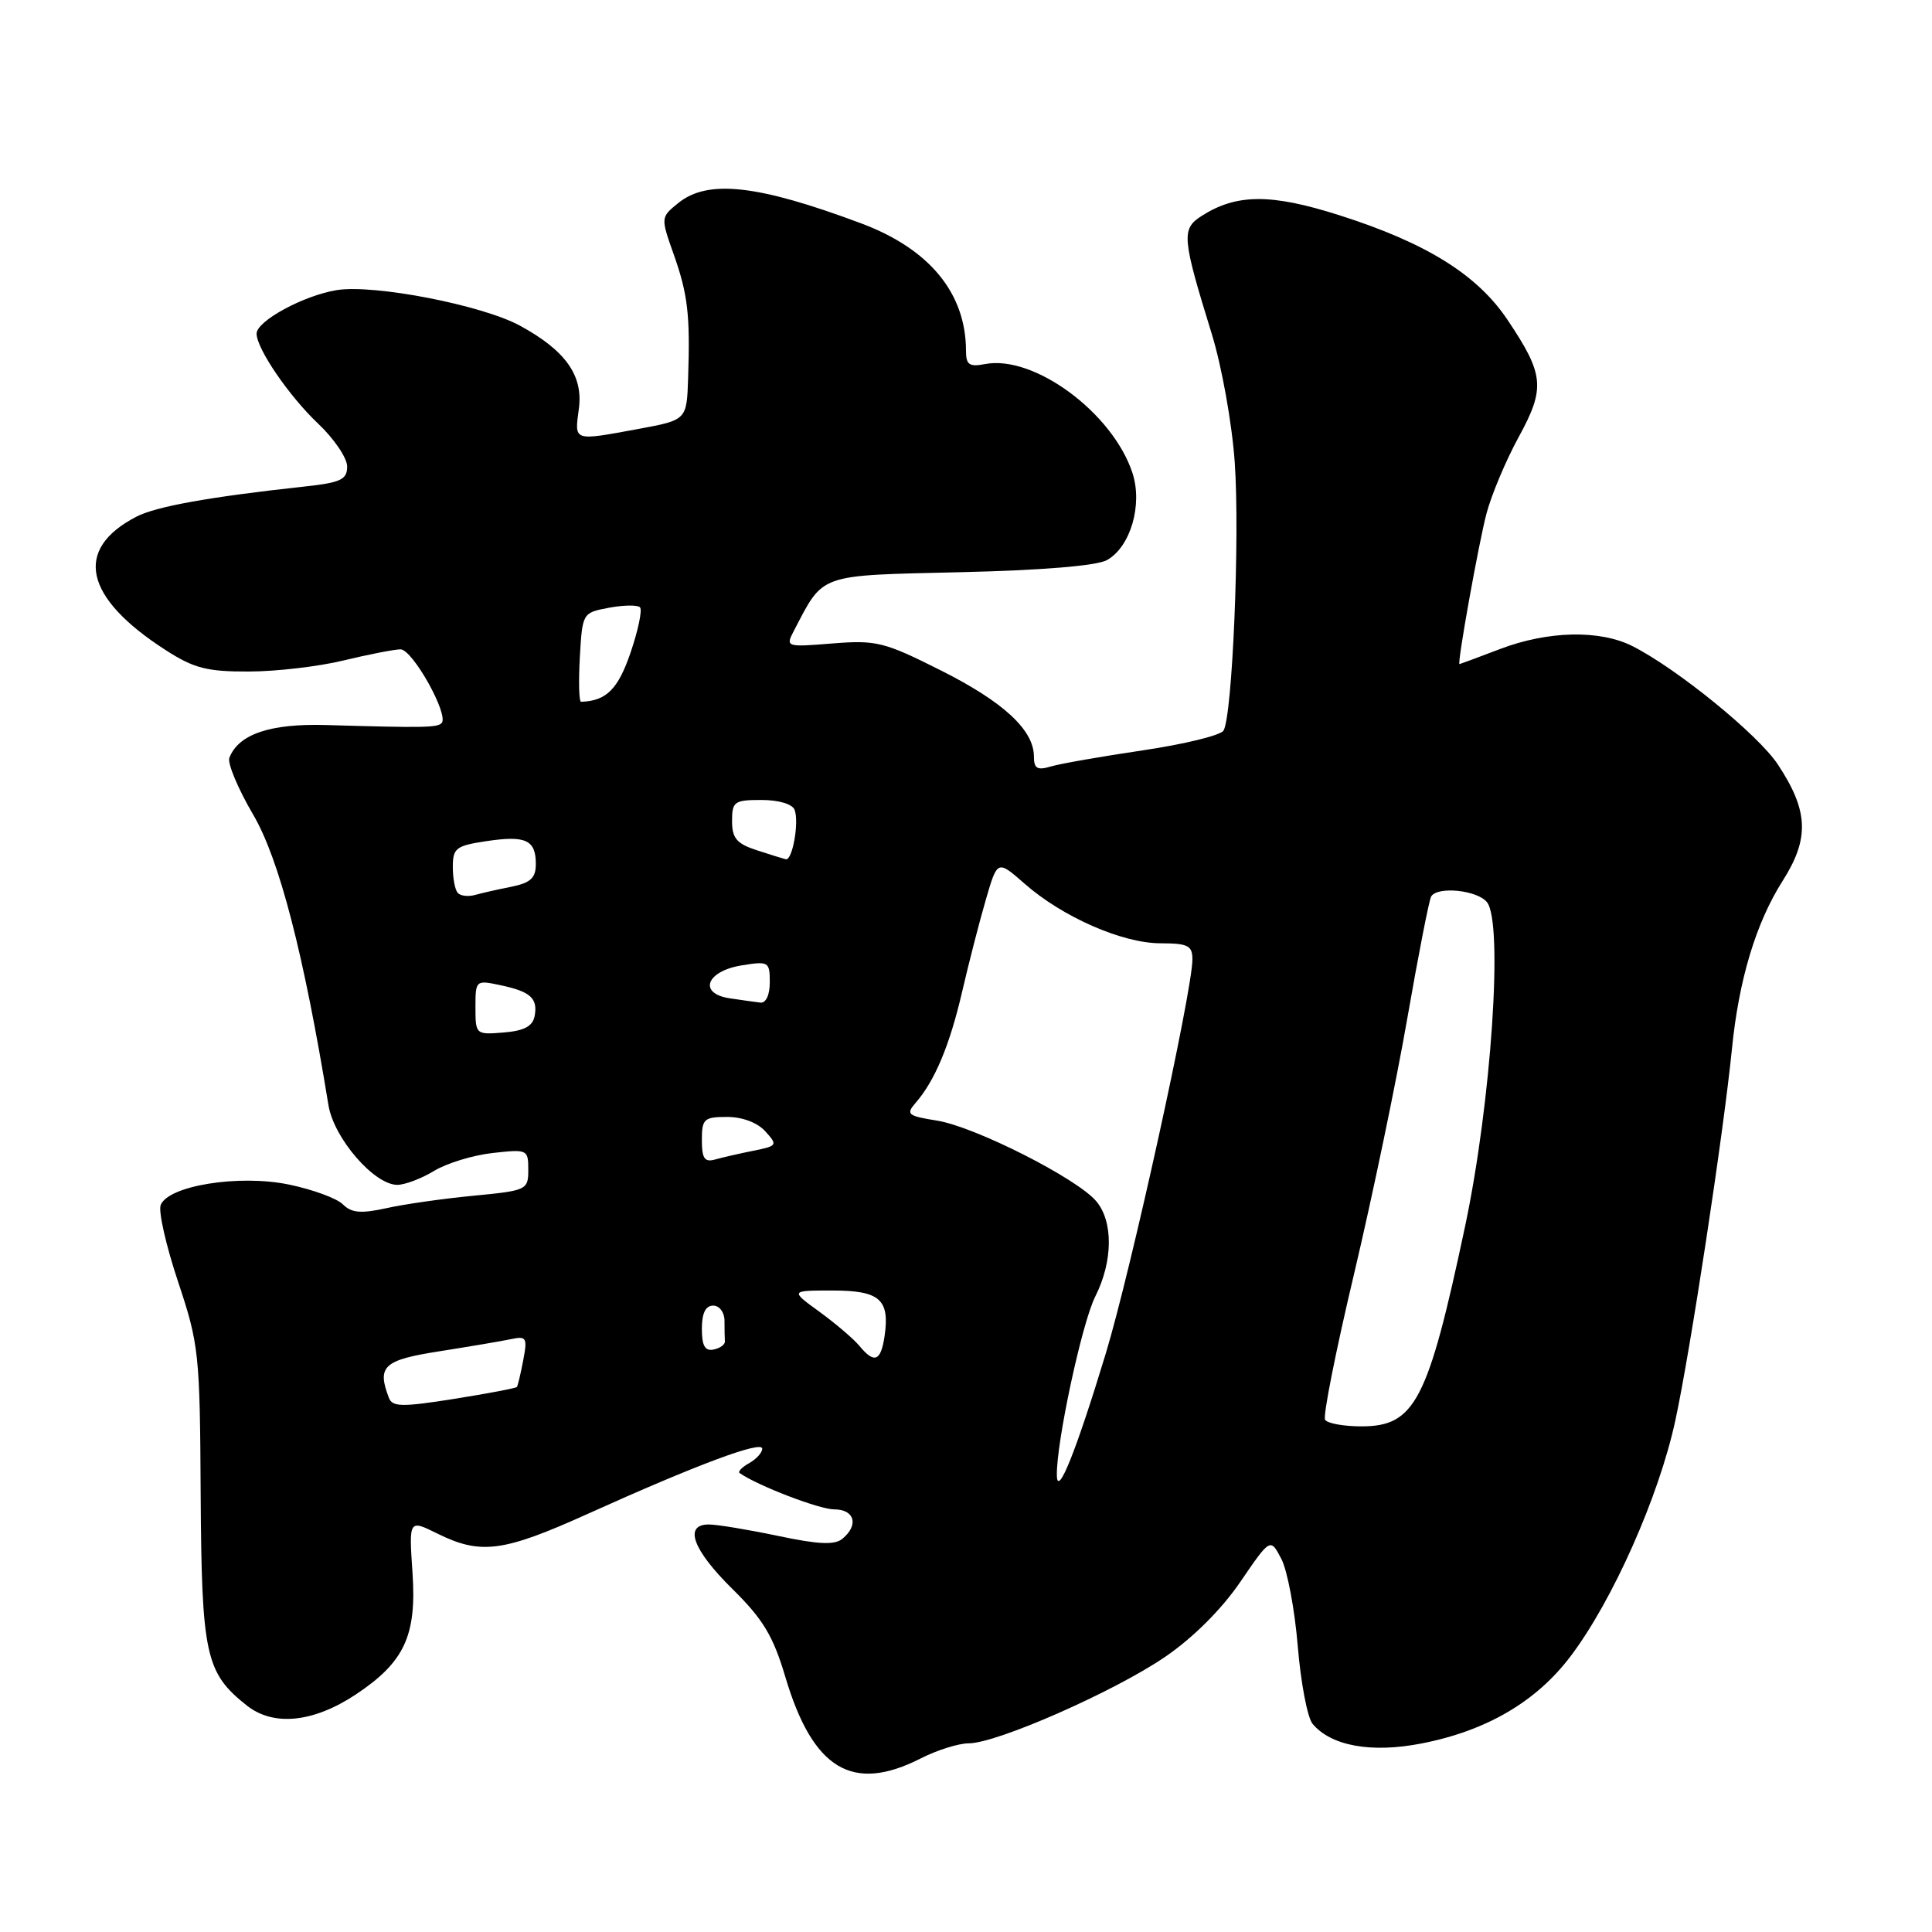 <?xml version="1.0" encoding="UTF-8" standalone="no"?>
<!DOCTYPE svg PUBLIC "-//W3C//DTD SVG 1.1//EN" "http://www.w3.org/Graphics/SVG/1.1/DTD/svg11.dtd" >
<svg xmlns="http://www.w3.org/2000/svg" xmlns:xlink="http://www.w3.org/1999/xlink" version="1.1" viewBox="0 0 256 256">
 <g >
 <path fill="currentColor"
d=" M 122.00 233.00 C 124.16 231.90 127.02 231.00 128.36 231.00 C 132.08 231.00 147.68 224.13 154.39 219.54 C 158.08 217.02 161.87 213.24 164.34 209.62 C 168.33 203.78 168.33 203.78 169.78 206.55 C 170.58 208.07 171.56 213.28 171.96 218.12 C 172.36 222.96 173.24 227.59 173.92 228.41 C 176.36 231.35 181.71 232.32 188.35 231.02 C 196.96 229.35 203.58 225.47 208.12 219.45 C 213.69 212.08 219.80 198.33 221.98 188.27 C 223.97 179.11 228.37 150.18 229.49 139.00 C 230.40 129.81 232.68 122.27 236.21 116.72 C 239.79 111.09 239.64 107.44 235.57 101.29 C 232.96 97.34 222.20 88.59 216.30 85.61 C 211.97 83.43 205.12 83.58 198.76 86.00 C 195.87 87.10 193.45 88.00 193.39 88.00 C 193.05 88.00 195.96 71.82 196.98 68.00 C 197.64 65.53 199.55 60.98 201.24 57.90 C 204.78 51.41 204.62 49.64 199.76 42.39 C 195.75 36.39 188.98 32.18 177.44 28.51 C 168.39 25.63 163.81 25.66 159.18 28.64 C 156.52 30.35 156.63 31.50 160.56 44.23 C 161.89 48.53 163.25 56.11 163.61 61.27 C 164.30 71.11 163.30 94.89 162.12 96.81 C 161.73 97.44 156.93 98.61 151.46 99.42 C 145.98 100.23 140.49 101.19 139.25 101.56 C 137.45 102.10 137.00 101.84 137.00 100.25 C 137.00 96.74 132.98 93.01 124.68 88.84 C 117.14 85.05 116.12 84.80 110.31 85.26 C 104.18 85.76 104.08 85.72 105.17 83.63 C 109.20 75.92 108.22 76.27 127.24 75.82 C 138.04 75.57 145.31 74.97 146.67 74.22 C 149.80 72.48 151.44 66.87 150.05 62.65 C 147.42 54.69 137.01 47.00 130.53 48.24 C 128.44 48.64 128.00 48.34 128.00 46.51 C 128.00 38.86 123.17 32.98 114.09 29.59 C 100.40 24.47 93.78 23.74 89.88 26.90 C 87.54 28.79 87.54 28.81 89.25 33.65 C 91.14 38.97 91.46 41.70 91.18 50.08 C 91.00 55.65 91.00 55.65 84.63 56.83 C 75.88 58.44 76.12 58.52 76.70 54.18 C 77.30 49.76 74.95 46.45 68.89 43.15 C 63.86 40.42 49.59 37.65 44.63 38.44 C 40.24 39.15 34.00 42.53 34.00 44.21 C 34.00 46.20 38.31 52.50 42.15 56.13 C 44.27 58.13 46.00 60.69 46.00 61.81 C 46.00 63.56 45.17 63.95 40.25 64.48 C 27.75 65.84 20.69 67.11 18.08 68.46 C 9.72 72.78 11.12 79.18 21.95 86.14 C 25.69 88.55 27.42 89.00 32.95 88.98 C 36.55 88.98 42.20 88.32 45.50 87.52 C 48.80 86.72 52.20 86.06 53.05 86.04 C 54.66 86.00 59.55 94.78 58.51 95.82 C 57.92 96.42 56.06 96.45 43.18 96.07 C 35.79 95.86 31.60 97.28 30.39 100.42 C 30.12 101.13 31.54 104.52 33.55 107.95 C 37.00 113.84 40.24 126.33 43.52 146.43 C 44.23 150.82 49.58 157.00 52.65 157.00 C 53.67 156.99 55.86 156.16 57.52 155.15 C 59.18 154.14 62.66 153.07 65.27 152.78 C 69.89 152.26 70.00 152.31 70.00 154.99 C 70.00 157.67 69.82 157.76 62.75 158.44 C 58.76 158.82 53.56 159.56 51.20 160.09 C 47.82 160.83 46.58 160.72 45.44 159.59 C 44.65 158.79 41.43 157.61 38.29 156.96 C 31.69 155.59 22.28 157.10 21.29 159.68 C 20.97 160.52 22.01 165.09 23.60 169.85 C 26.36 178.14 26.49 179.32 26.59 198.02 C 26.72 219.32 27.23 221.67 32.73 226.01 C 36.25 228.78 41.51 228.25 47.11 224.55 C 53.58 220.26 55.22 216.76 54.66 208.42 C 54.18 201.34 54.18 201.34 57.94 203.20 C 63.71 206.05 66.65 205.67 78.00 200.54 C 92.41 194.04 101.00 190.84 101.00 191.96 C 101.00 192.48 100.22 193.34 99.26 193.88 C 98.30 194.41 97.74 195.01 98.01 195.19 C 100.39 196.86 108.56 200.00 110.53 200.00 C 113.24 200.00 113.83 202.07 111.63 203.89 C 110.60 204.75 108.47 204.65 103.07 203.51 C 99.11 202.68 95.00 202.00 93.93 202.00 C 90.56 202.00 91.78 205.35 97.03 210.53 C 101.11 214.55 102.44 216.75 104.06 222.20 C 107.71 234.46 112.95 237.61 122.00 233.00 Z  M 140.04 195.50 C 139.95 191.19 143.36 175.30 145.13 171.79 C 147.48 167.13 147.53 161.84 145.25 159.16 C 142.69 156.13 129.19 149.30 124.18 148.49 C 120.28 147.87 120.01 147.65 121.31 146.15 C 123.85 143.25 125.84 138.52 127.48 131.44 C 128.36 127.64 129.77 122.15 130.62 119.24 C 132.16 113.93 132.16 113.93 135.77 117.10 C 140.78 121.50 148.70 124.98 153.75 124.99 C 157.42 125.00 158.00 125.29 158.00 127.13 C 158.00 131.31 149.85 168.39 146.52 179.35 C 142.58 192.33 140.10 198.50 140.04 195.50 Z  M 175.58 188.12 C 175.28 187.64 177.01 178.95 179.42 168.80 C 181.82 158.66 185.00 143.43 186.47 134.96 C 187.95 126.49 189.37 119.21 189.64 118.78 C 190.48 117.41 195.71 117.94 197.02 119.53 C 199.22 122.17 197.60 146.13 194.13 162.50 C 189.21 185.67 187.49 189.00 180.40 189.00 C 178.05 189.00 175.87 188.61 175.58 188.12 Z  M 51.54 185.24 C 49.92 181.03 50.81 180.21 58.25 179.05 C 62.24 178.42 66.50 177.70 67.73 177.44 C 69.76 177.01 69.90 177.26 69.33 180.24 C 68.99 182.03 68.61 183.63 68.49 183.78 C 68.37 183.94 64.62 184.65 60.17 185.36 C 53.29 186.45 52.00 186.43 51.54 185.24 Z  M 113.87 178.33 C 113.12 177.42 110.74 175.39 108.60 173.83 C 104.70 171.00 104.70 171.00 110.30 171.00 C 116.58 171.00 117.92 172.18 117.21 177.05 C 116.71 180.40 115.85 180.73 113.87 178.33 Z  M 93.00 176.07 C 93.00 174.01 93.49 173.00 94.50 173.00 C 95.33 173.00 96.00 173.89 96.00 175.00 C 96.00 176.10 96.02 177.34 96.05 177.75 C 96.08 178.16 95.41 178.65 94.55 178.82 C 93.42 179.06 93.00 178.32 93.00 176.07 Z  M 93.00 151.07 C 93.00 148.26 93.28 148.00 96.35 148.00 C 98.36 148.00 100.37 148.75 101.41 149.91 C 103.07 151.74 103.01 151.84 99.82 152.48 C 97.99 152.85 95.71 153.37 94.75 153.64 C 93.36 154.03 93.00 153.51 93.00 151.07 Z  M 63.00 133.48 C 63.00 129.90 63.05 129.85 66.25 130.53 C 70.29 131.38 71.29 132.27 70.84 134.64 C 70.58 135.99 69.45 136.59 66.74 136.81 C 63.05 137.12 63.00 137.07 63.00 133.48 Z  M 96.69 132.28 C 92.49 131.65 93.56 128.69 98.26 127.92 C 101.85 127.34 102.00 127.43 102.00 130.16 C 102.00 131.84 101.49 132.94 100.75 132.85 C 100.06 132.77 98.24 132.51 96.69 132.28 Z  M 60.68 118.34 C 60.30 117.97 60.00 116.42 60.00 114.89 C 60.00 112.38 60.42 112.06 64.43 111.46 C 69.66 110.67 71.00 111.29 71.00 114.48 C 71.00 116.34 70.31 116.98 67.75 117.50 C 65.96 117.85 63.79 118.35 62.93 118.59 C 62.06 118.83 61.05 118.72 60.68 118.34 Z  M 100.25 112.65 C 97.61 111.79 97.00 111.06 97.00 108.79 C 97.00 106.21 97.30 106.00 100.89 106.00 C 103.19 106.00 104.99 106.54 105.29 107.31 C 105.91 108.93 105.00 114.05 104.13 113.86 C 103.79 113.78 102.04 113.24 100.25 112.65 Z  M 76.83 87.10 C 77.17 81.22 77.18 81.19 80.69 80.53 C 82.62 80.17 84.47 80.14 84.80 80.47 C 85.13 80.79 84.57 83.49 83.56 86.45 C 81.90 91.33 80.34 92.88 77.00 92.99 C 76.72 93.00 76.65 90.35 76.83 87.10 Z "/>
</g>
</svg>